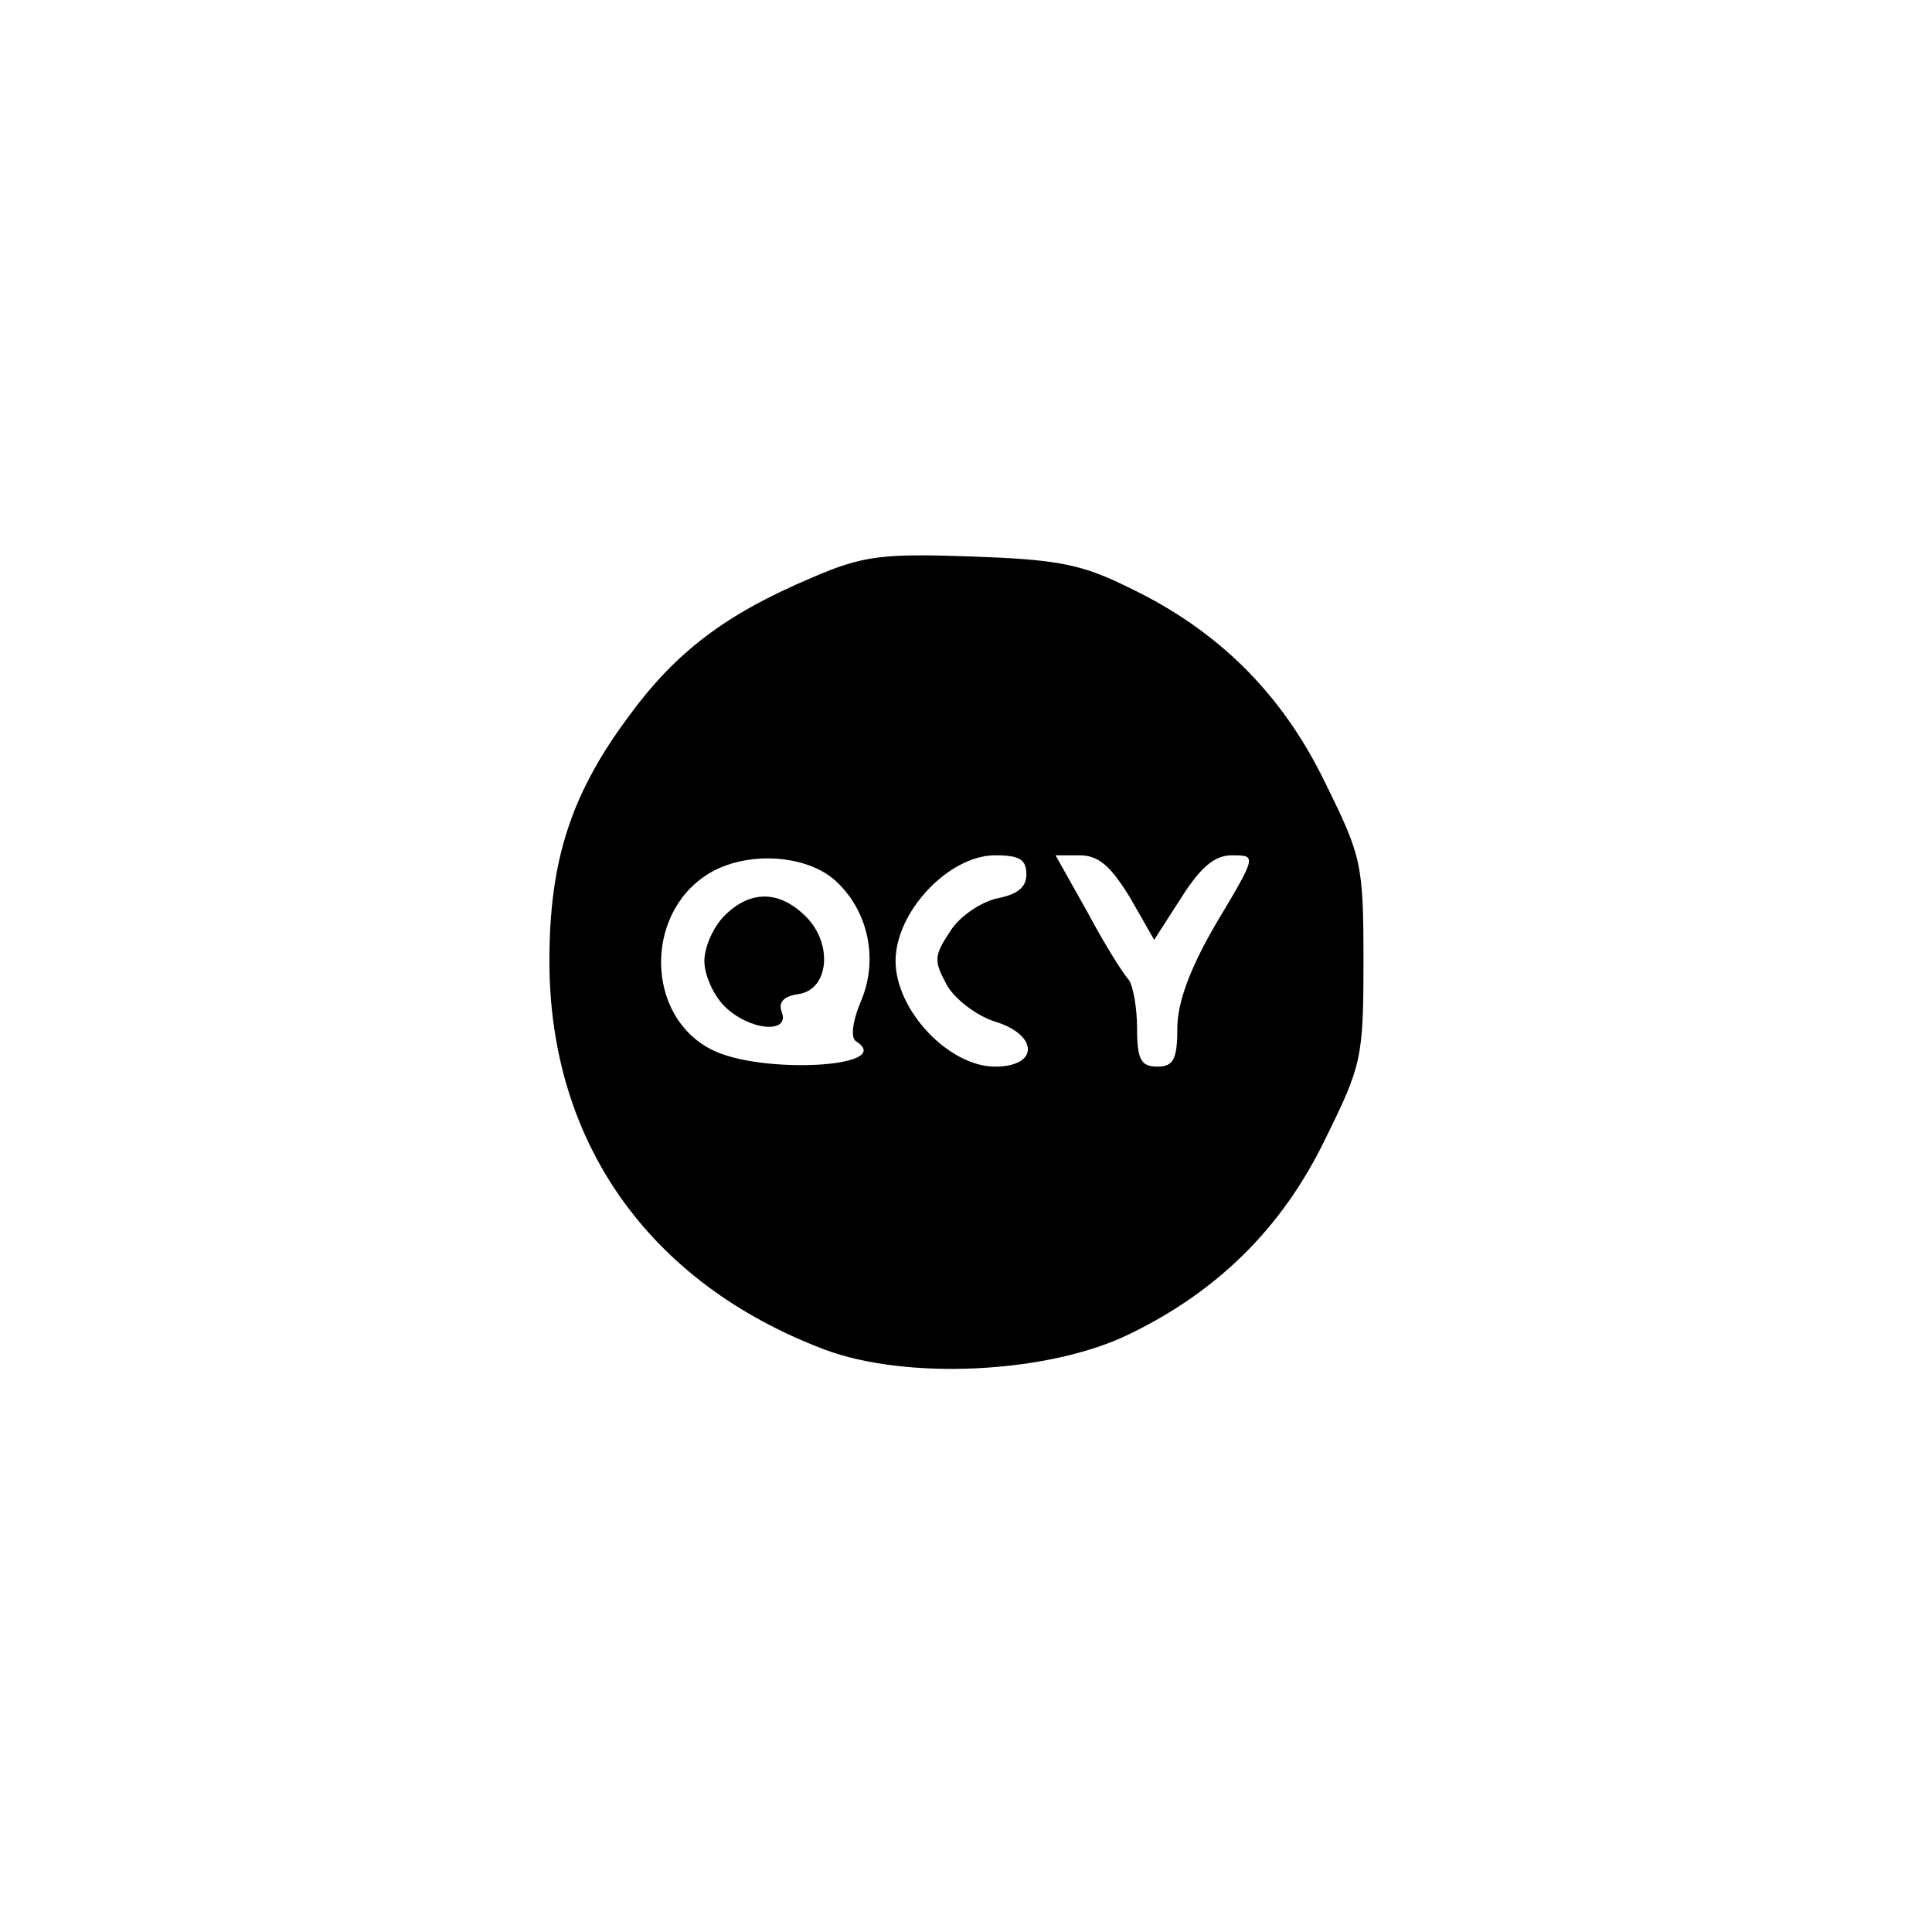 <?xml version="1.0" standalone="no"?>
<!DOCTYPE svg PUBLIC "-//W3C//DTD SVG 20010904//EN"
 "http://www.w3.org/TR/2001/REC-SVG-20010904/DTD/svg10.dtd">
<svg version="1.0" xmlns="http://www.w3.org/2000/svg"
 width="192pt" height="192pt" viewBox="0 0 192 192"
 preserveAspectRatio="xMidYMid meet">
<g transform="translate(0,192) scale(0.1,-0.1)"
fill="#000000" stroke="none">
811 c445 -92 729 -532 635 -987 -62 -301 -295 -546 -601 -630 -91 -26 -329
-26 -420 0 -291 80 -516 305 -596 596 -26 91 -26 329 0 420 120 433 542 692
982 601z"/>
<path d="M807 1346 c-85 -36 -135 -73 -183 -139 -57 -77 -78 -143 -78 -242 0
-180 99 -320 273 -386 82 -31 223 -24 303 15 87 42 152 105 195 194 36 73 38
80 38 177 0 97 -2 104 -38 177 -43 89 -107 152 -195 194 -48 24 -73 28 -157
31 -88 3 -107 1 -158 -21z m23 -301 c33 -30 43 -78 26 -119 -9 -21 -11 -38 -5
-41 40 -26 -96 -33 -144 -8 -65 33 -67 134 -4 174 38 24 98 20 127 -6z m190 6
c0 -13 -9 -20 -30 -24 -16 -4 -37 -18 -46 -33 -16 -24 -16 -29 -3 -53 8 -14
29 -30 47 -36 44 -13 45 -45 1 -45 -46 0 -99 56 -99 105 0 49 53 105 99 105
24 0 31 -4 31 -19z m103 -23 l24 -42 27 42 c19 30 33 42 50 42 25 0 25 0 -15
-67 -27 -46 -39 -80 -39 -105 0 -31 -4 -38 -20 -38 -16 0 -20 7 -20 38 0 21
-4 42 -8 48 -5 5 -24 35 -41 67 l-32 57 24 0 c19 0 31 -11 50 -42z"/>
<path d="M720 1010 c-11 -11 -20 -31 -20 -45 0 -14 9 -34 20 -45 24 -24 65
-28 57 -6 -4 10 2 16 16 18 31 4 35 50 8 77 -26 26 -55 27 -81 1z"/>
</g>
</svg>
